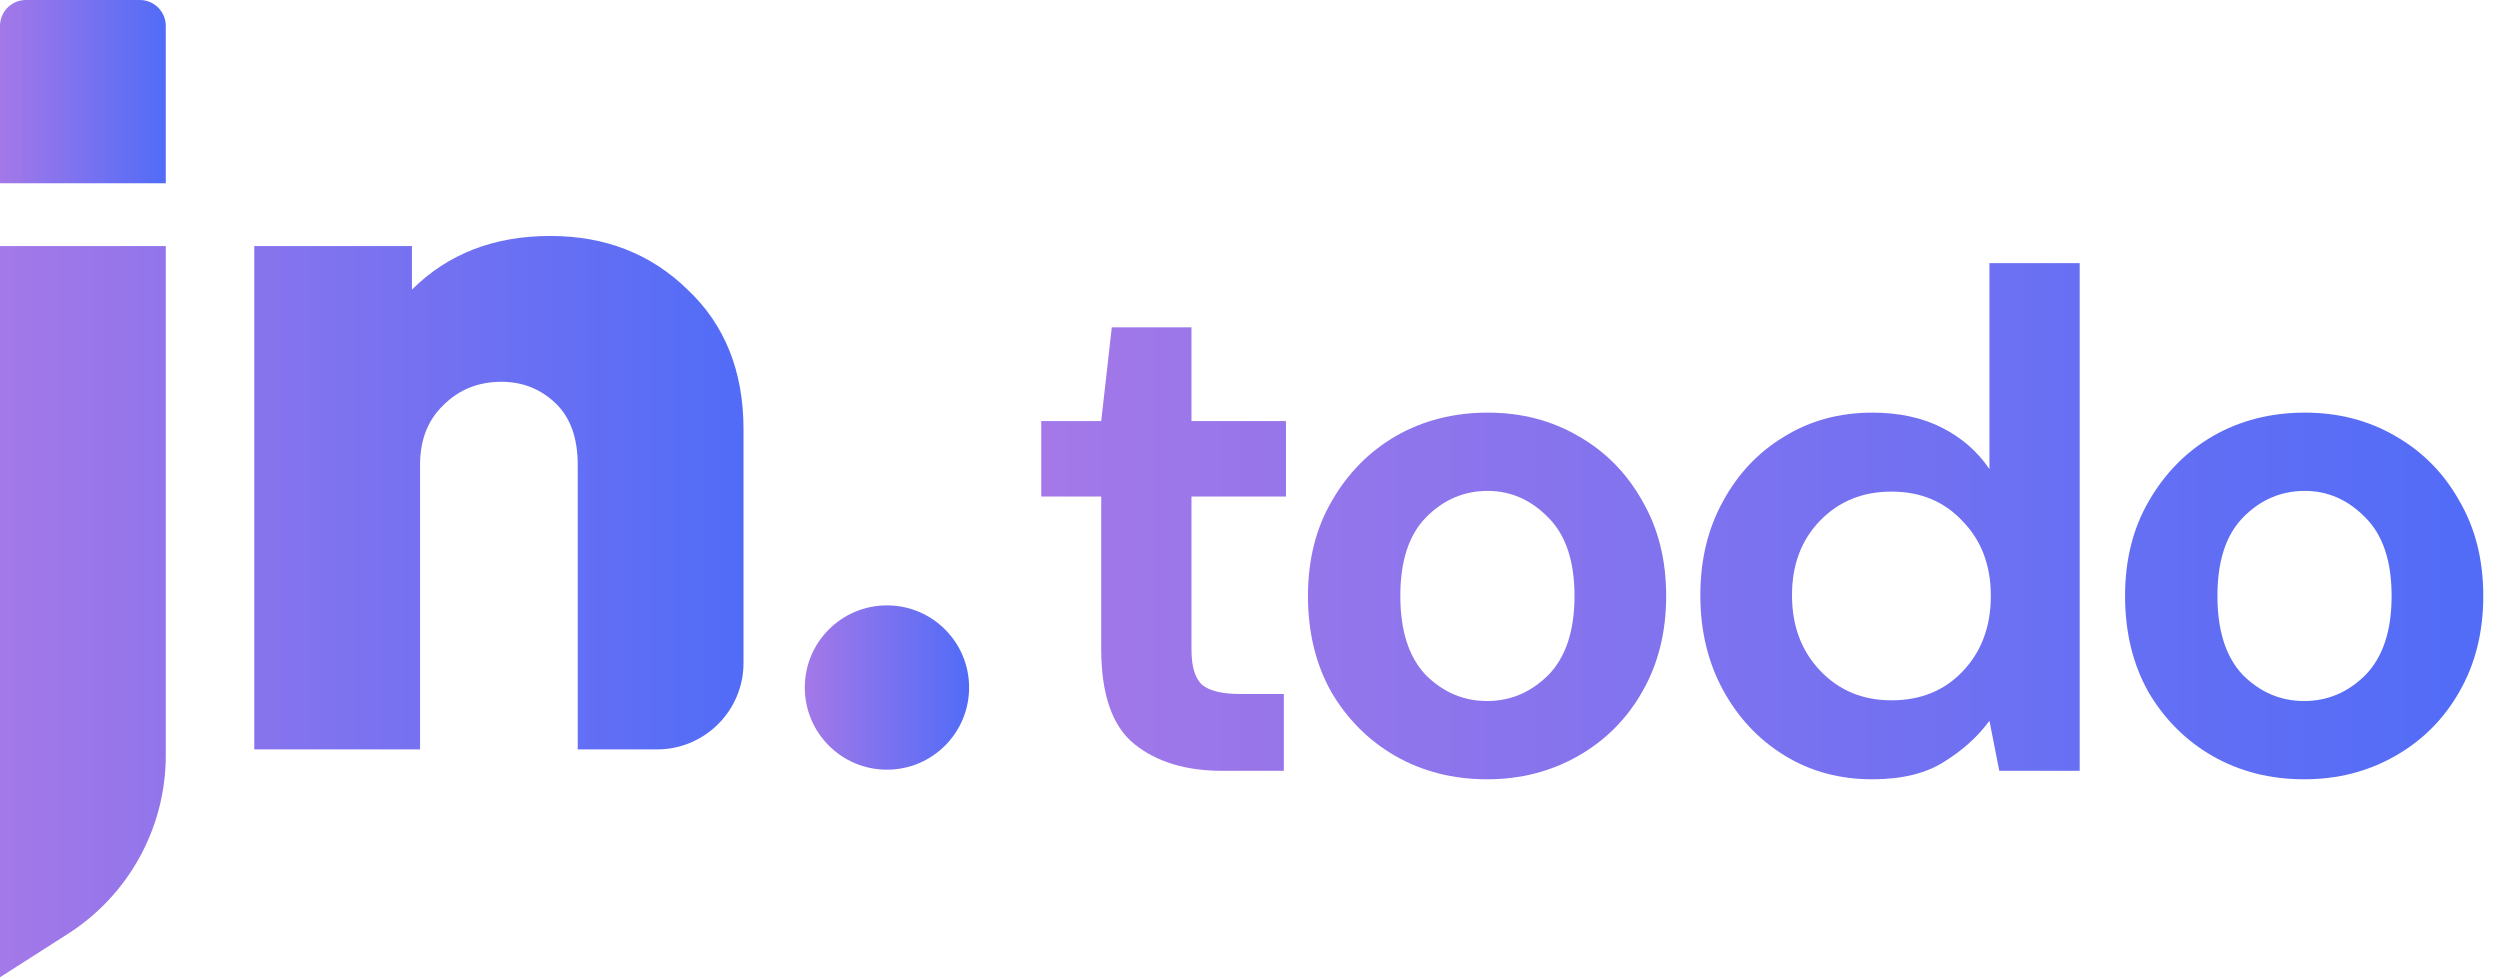 <svg width="120" height="47" viewBox="0 0 120 47" fill="none" xmlns="http://www.w3.org/2000/svg">
<path d="M58.68 37C56.92 37 55.51 36.571 54.449 35.714C53.389 34.856 52.858 33.333 52.858 31.145V23.834H49.981V20.212H52.858L53.366 15.711H57.191V20.212H61.726V23.834H57.191V31.178C57.191 31.991 57.36 32.555 57.698 32.871C58.059 33.164 58.669 33.311 59.526 33.311H61.624V37H58.68Z" fill="url(#paint0_linear_337_248)"/>
<path d="M71.379 37.406C69.754 37.406 68.288 37.034 66.979 36.289C65.693 35.545 64.666 34.518 63.899 33.209C63.154 31.878 62.782 30.344 62.782 28.606C62.782 26.869 63.166 25.346 63.933 24.037C64.7 22.706 65.727 21.668 67.013 20.923C68.322 20.178 69.788 19.806 71.413 19.806C73.015 19.806 74.459 20.178 75.745 20.923C77.054 21.668 78.081 22.706 78.825 24.037C79.592 25.346 79.976 26.869 79.976 28.606C79.976 30.344 79.592 31.878 78.825 33.209C78.081 34.518 77.054 35.545 75.745 36.289C74.436 37.034 72.981 37.406 71.379 37.406ZM71.379 33.649C72.507 33.649 73.489 33.232 74.324 32.397C75.159 31.54 75.576 30.276 75.576 28.606C75.576 26.936 75.159 25.684 74.324 24.849C73.489 23.992 72.519 23.563 71.413 23.563C70.262 23.563 69.269 23.992 68.434 24.849C67.622 25.684 67.216 26.936 67.216 28.606C67.216 30.276 67.622 31.54 68.434 32.397C69.269 33.232 70.251 33.649 71.379 33.649Z" fill="url(#paint1_linear_337_248)"/>
<path d="M89.874 37.406C88.295 37.406 86.884 37.023 85.643 36.255C84.402 35.488 83.421 34.439 82.699 33.108C81.977 31.776 81.616 30.265 81.616 28.572C81.616 26.88 81.977 25.38 82.699 24.071C83.421 22.739 84.402 21.701 85.643 20.957C86.884 20.19 88.295 19.806 89.874 19.806C91.138 19.806 92.243 20.043 93.191 20.517C94.139 20.991 94.906 21.656 95.493 22.514V12.631H99.825V37H95.966L95.493 34.597C94.951 35.342 94.229 35.996 93.326 36.56C92.447 37.124 91.296 37.406 89.874 37.406ZM90.788 33.615C92.187 33.615 93.326 33.153 94.207 32.228C95.109 31.28 95.56 30.073 95.56 28.606C95.56 27.14 95.109 25.944 94.207 25.018C93.326 24.071 92.187 23.597 90.788 23.597C89.412 23.597 88.272 24.059 87.37 24.985C86.467 25.91 86.016 27.106 86.016 28.572C86.016 30.039 86.467 31.246 87.37 32.194C88.272 33.142 89.412 33.615 90.788 33.615Z" fill="url(#paint2_linear_337_248)"/>
<path d="M110.6 37.406C108.975 37.406 107.508 37.034 106.2 36.289C104.913 35.545 103.887 34.518 103.12 33.209C102.375 31.878 102.003 30.344 102.003 28.606C102.003 26.869 102.386 25.346 103.153 24.037C103.921 22.706 104.947 21.668 106.233 20.923C107.542 20.178 109.009 19.806 110.633 19.806C112.236 19.806 113.68 20.178 114.966 20.923C116.275 21.668 117.301 22.706 118.046 24.037C118.813 25.346 119.197 26.869 119.197 28.606C119.197 30.344 118.813 31.878 118.046 33.209C117.301 34.518 116.275 35.545 114.966 36.289C113.657 37.034 112.202 37.406 110.6 37.406ZM110.6 33.649C111.728 33.649 112.709 33.232 113.544 32.397C114.379 31.54 114.797 30.276 114.797 28.606C114.797 26.936 114.379 25.684 113.544 24.849C112.709 23.992 111.739 23.563 110.633 23.563C109.483 23.563 108.49 23.992 107.655 24.849C106.843 25.684 106.437 26.936 106.437 28.606C106.437 30.276 106.843 31.54 107.655 32.397C108.49 33.232 109.471 33.649 110.6 33.649Z" fill="url(#paint3_linear_337_248)"/>
<path d="M0 8.798V1.245C0 0.558 0.558 0 1.245 0H6.713C7.4 0 7.958 0.558 7.958 1.245V8.798H0Z" fill="url(#paint4_linear_337_248)"/>
<path d="M42.573 36.945C40.395 36.945 38.63 35.179 38.63 33.001V33.001C38.63 30.823 40.395 29.058 42.573 29.058V29.058C44.751 29.058 46.517 30.823 46.517 33.001V33.001C46.517 35.179 44.751 36.945 42.573 36.945V36.945Z" fill="url(#paint5_linear_337_248)"/>
<path fill-rule="evenodd" clip-rule="evenodd" d="M12.205 11.812V35.971H20.163V22.311C20.163 21.113 20.538 20.157 21.286 19.444C22.035 18.698 22.962 18.326 24.069 18.326C25.078 18.326 25.941 18.666 26.657 19.346C27.373 20.027 27.731 21.015 27.731 22.311V35.971H31.538C33.83 35.971 35.689 34.112 35.689 31.82V20.61C35.689 17.823 34.794 15.587 33.004 13.902C31.246 12.185 29.049 11.326 26.413 11.326C23.711 11.326 21.498 12.185 19.773 13.902V11.812H12.205ZM-1.39464e-05 11.812V46.908L3.264 44.822C6.188 42.953 7.958 39.722 7.958 36.252V11.812H-1.39464e-05Z" fill="url(#paint6_linear_337_248)"/>
<defs>
<linearGradient id="paint0_linear_337_248" x1="49.981" y1="12.631" x2="119.197" y2="12.631" gradientUnits="userSpaceOnUse">
<stop stop-color="#A478E8"/>
<stop offset="1" stop-color="#516CF7"/>
</linearGradient>
<linearGradient id="paint1_linear_337_248" x1="49.981" y1="12.631" x2="119.197" y2="12.631" gradientUnits="userSpaceOnUse">
<stop stop-color="#A478E8"/>
<stop offset="1" stop-color="#516CF7"/>
</linearGradient>
<linearGradient id="paint2_linear_337_248" x1="49.981" y1="12.631" x2="119.197" y2="12.631" gradientUnits="userSpaceOnUse">
<stop stop-color="#A478E8"/>
<stop offset="1" stop-color="#516CF7"/>
</linearGradient>
<linearGradient id="paint3_linear_337_248" x1="49.981" y1="12.631" x2="119.197" y2="12.631" gradientUnits="userSpaceOnUse">
<stop stop-color="#A478E8"/>
<stop offset="1" stop-color="#516CF7"/>
</linearGradient>
<linearGradient id="paint4_linear_337_248" x1="0" y1="0" x2="7.958" y2="0" gradientUnits="userSpaceOnUse">
<stop stop-color="#A478E8"/>
<stop offset="1" stop-color="#516CF7"/>
</linearGradient>
<linearGradient id="paint5_linear_337_248" x1="38.63" y1="29.058" x2="46.517" y2="29.058" gradientUnits="userSpaceOnUse">
<stop stop-color="#A478E8"/>
<stop offset="1" stop-color="#516CF7"/>
</linearGradient>
<linearGradient id="paint6_linear_337_248" x1="0" y1="11.326" x2="35.689" y2="11.326" gradientUnits="userSpaceOnUse">
<stop stop-color="#A478E8"/>
<stop offset="1" stop-color="#516CF7"/>
</linearGradient>
</defs>
</svg>
